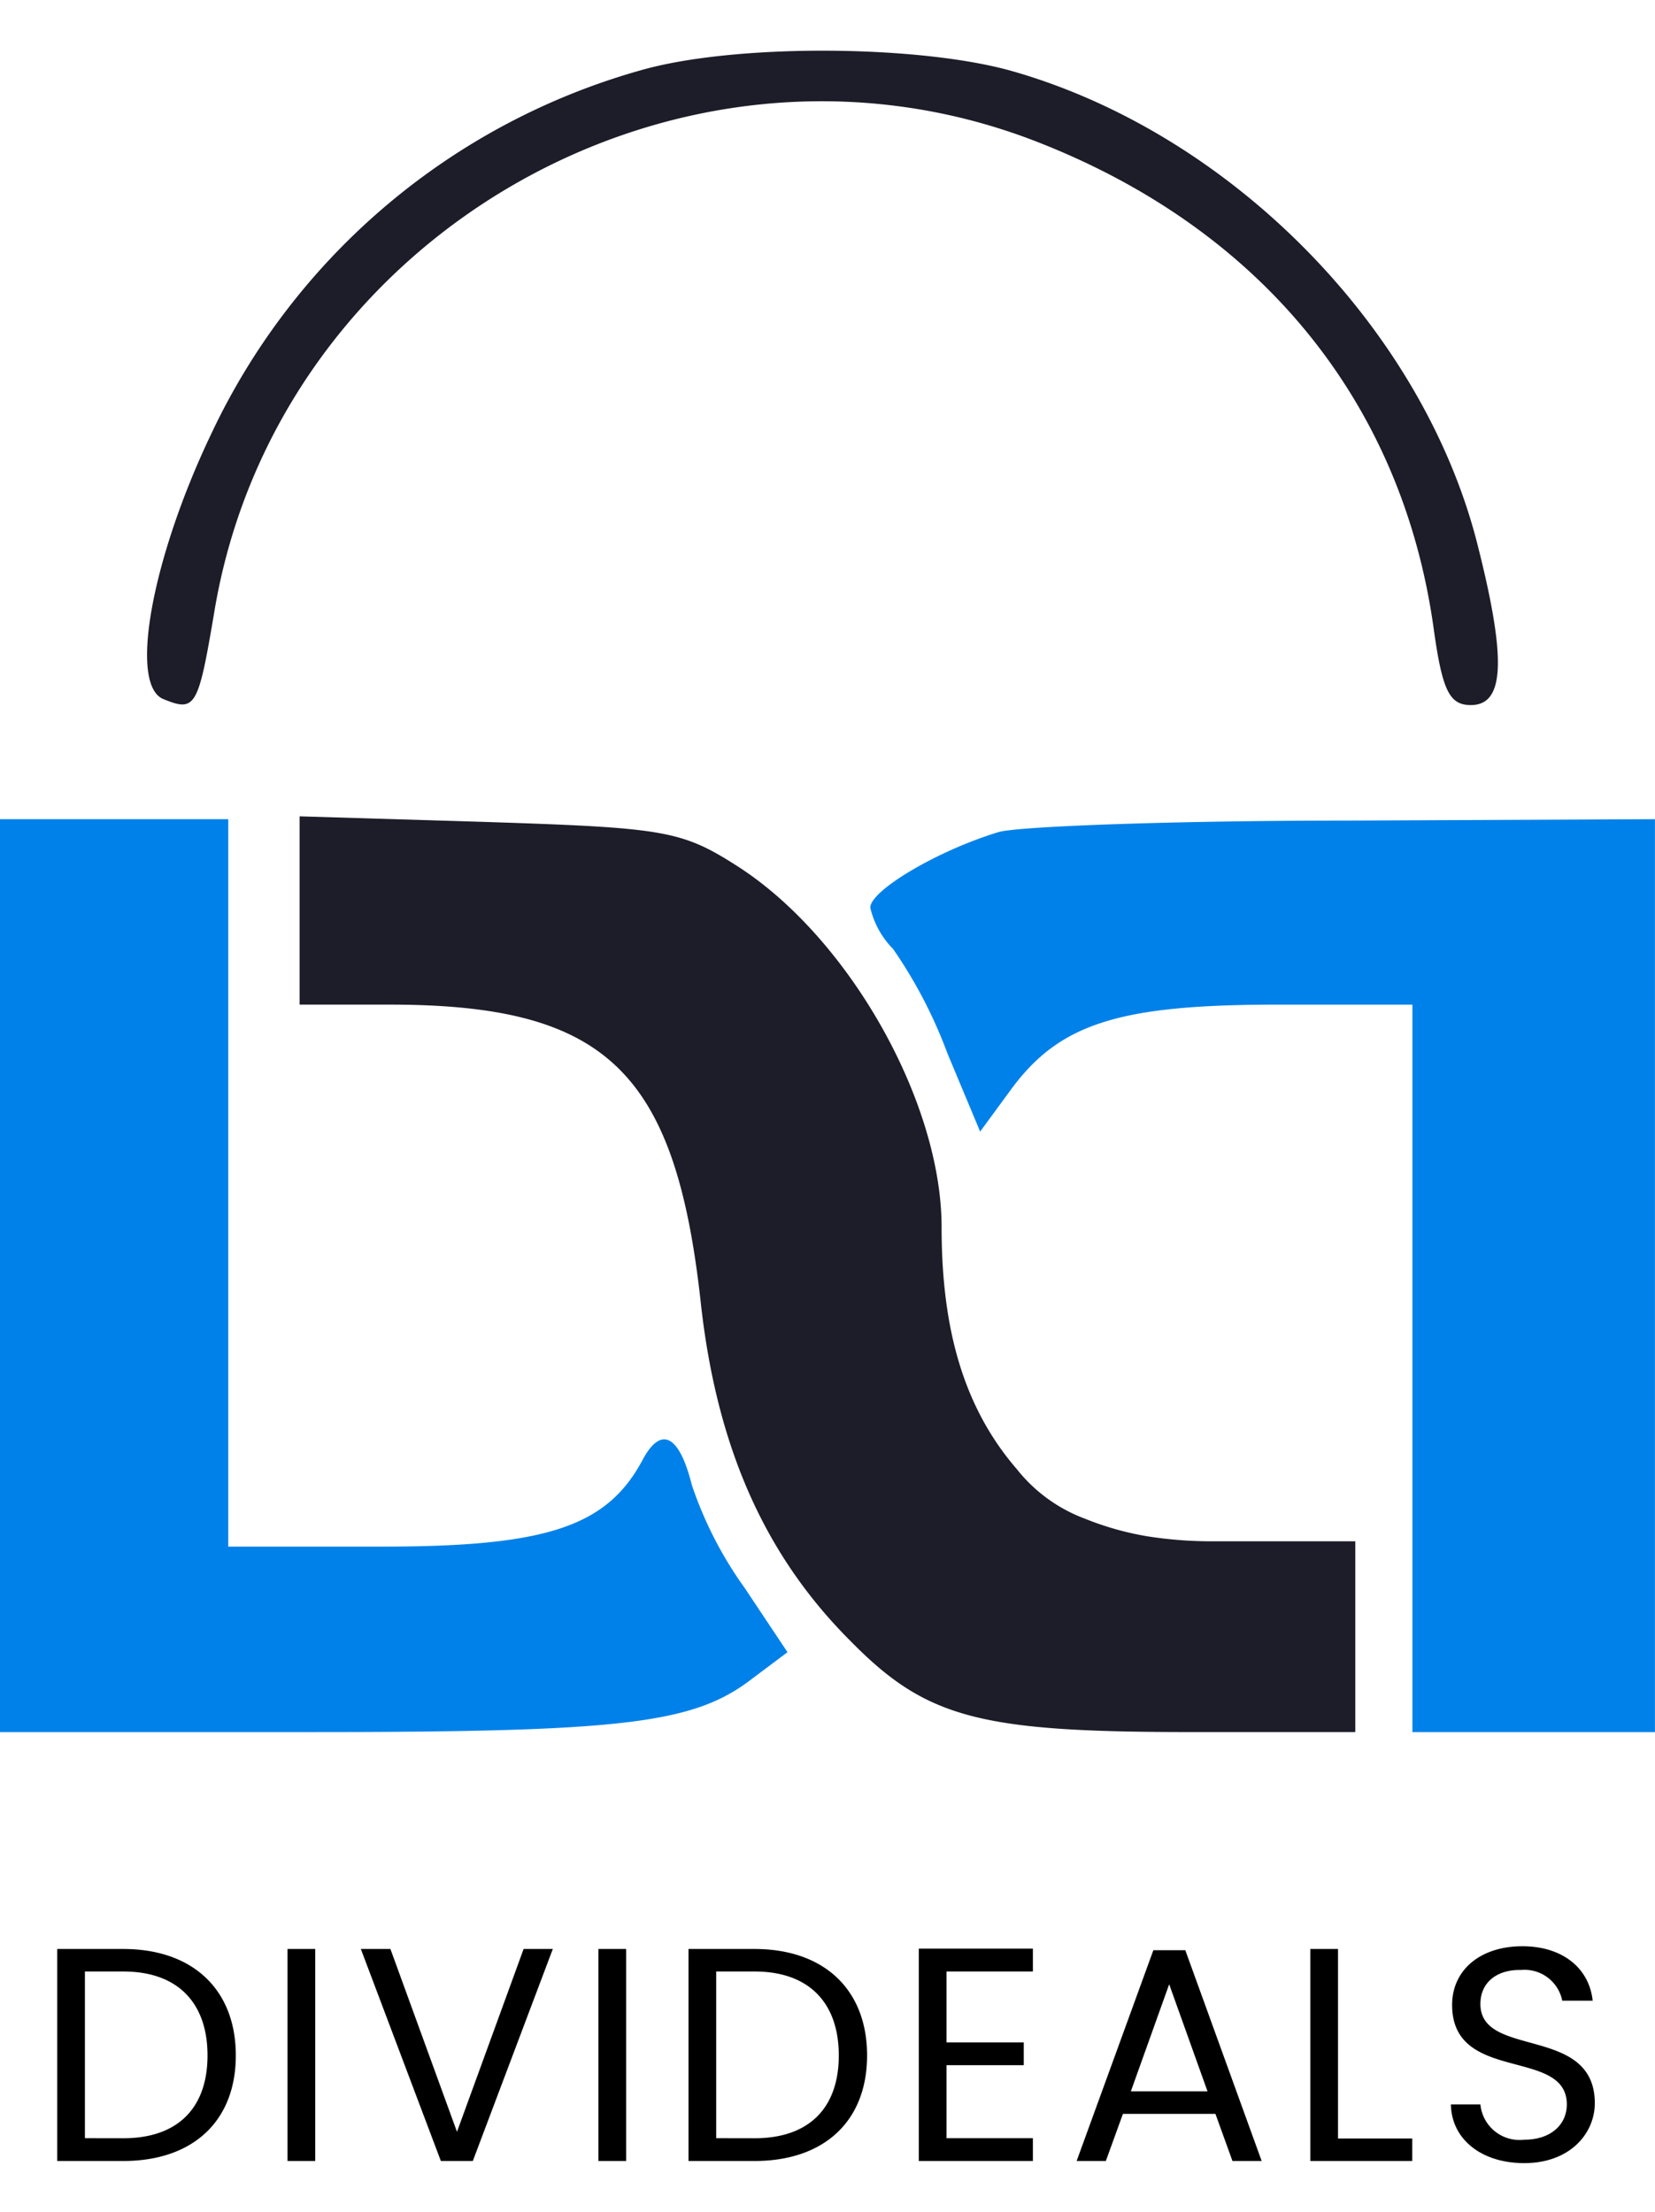 <svg xmlns="http://www.w3.org/2000/svg" xmlns:xlink="http://www.w3.org/1999/xlink" width="97.92" height="130.88" viewBox="0 0 97.92 130.88">
  <defs>
    <clipPath id="clip-path">
      <rect id="Rectangle_923" data-name="Rectangle 923" width="97.92" height="130.88" transform="translate(196 -414)" fill="#fff" stroke="#707070" stroke-width="1"/>
    </clipPath>
  </defs>
  <g id="Mask_Group_9" data-name="Mask Group 9" transform="translate(-196 414)" clip-path="url(#clip-path)">
    <g id="Group_952" data-name="Group 952" transform="translate(111 -488.119)">
      <g id="DiviDeals__1_-removebg-preview" transform="translate(85 77.119)">
        <path id="Path_404" data-name="Path 404" d="M156.508-448.714A40.071,40.071,0,0,0,131.1-427.19c-3.545,7.428-4.9,14.941-2.786,15.7,1.857.76,2.026.422,2.954-5.065,3.63-22.284,27.434-36.043,48.452-28.024,13.421,5.149,21.862,15.447,23.719,28.953.507,3.63.929,4.474,2.195,4.474,2.026,0,2.11-2.786.338-9.707-3.292-12.662-14.519-24.057-27.349-27.771C173.137-450.234,162.079-450.318,156.508-448.714Z" transform="translate(-118.607 449.876)" fill="#1d1d29"/>
        <path id="Path_405" data-name="Path 405" d="M117-368.989v27.011h18.4c18.655,0,22.706-.506,26.167-3.208l2.026-1.519-2.532-3.8a23.055,23.055,0,0,1-3.123-6.078c-.76-3.039-1.857-3.545-2.954-1.435-2.11,3.883-5.656,5.065-15.363,5.065h-9.116V-396H117Z" transform="translate(-117 441.477)" fill="#0081e9"/>
        <path id="Path_406" data-name="Path 406" d="M138-390.629v5.571h5.318c12.746,0,16.882,3.883,18.4,17.473.928,8.694,3.8,15.109,8.863,20.174,4.474,4.558,7.6,5.4,20.005,5.4h9.876V-353.3H192.24a24.433,24.433,0,0,1-4.043-.288,17.5,17.5,0,0,1-3.717-1.043,9.283,9.283,0,0,1-4.043-2.935c-3.208-3.714-4.452-8.412-4.452-14.321,0-7.428-5.487-17.135-12.071-21.356-3.292-2.11-4.3-2.279-14.687-2.617L138-396.2Z" transform="translate(-120.274 441.508)" fill="#1d1d29"/>
        <path id="Path_407" data-name="Path 407" d="M185.6-395.24c-3.63,1.1-7.6,3.461-7.6,4.474a5.125,5.125,0,0,0,1.351,2.448,27.849,27.849,0,0,1,3.208,6.162l1.941,4.643,1.857-2.532c2.87-3.883,6.415-4.98,15.7-4.98h8.019v43.049h14.35V-396l-18.317.084C195.979-395.916,186.779-395.578,185.6-395.24Z" transform="translate(-126.509 441.477)" fill="#0081e9"/>
      </g>
      <path id="Path_83387" data-name="Path 83387" d="M5.292-12.546H1.386V0H5.292c4.122,0,6.66-2.358,6.66-6.246S9.414-12.546,5.292-12.546ZM3.024-1.35v-9.864H5.292c3.276,0,4.986,1.908,4.986,4.968s-1.71,4.9-4.986,4.9ZM15.012,0H16.65V-12.546H15.012ZM25.038-1.728,21.1-12.546H19.35L24.084,0h1.89l4.734-12.546H28.98ZM33.408,0h1.638V-12.546H33.408Zm9.234-12.546H38.736V0h3.906c4.122,0,6.66-2.358,6.66-6.246S46.764-12.546,42.642-12.546ZM40.374-1.35v-9.864h2.268c3.276,0,4.986,1.908,4.986,4.968s-1.71,4.9-4.986,4.9ZM59.112-12.564h-6.75V0h6.75V-1.35H54V-5.67h4.572V-7.02H54v-4.194h5.112ZM70.92,0h1.728L68.13-12.474H66.24L61.7,0h1.728L64.44-2.79h5.472ZM69.444-4.122H64.908l2.268-6.336Zm6.084-8.424V0h6.03V-1.332H77.166V-12.546ZM92.358-3.42c0-4.644-6.768-2.628-6.768-5.868,0-1.35,1.062-2.052,2.412-2.016a2.272,2.272,0,0,1,2.43,1.818h1.8c-.2-1.908-1.764-3.222-4.158-3.222-2.484,0-4.158,1.4-4.158,3.474,0,4.662,6.786,2.5,6.786,5.886,0,1.188-.936,2.088-2.52,2.088A2.324,2.324,0,0,1,85.59-3.348H83.844C83.88-1.278,85.662.126,88.182.126,90.9.126,92.358-1.638,92.358-3.42Z" transform="translate(87 202)"/>
    </g>
  </g>
</svg>
